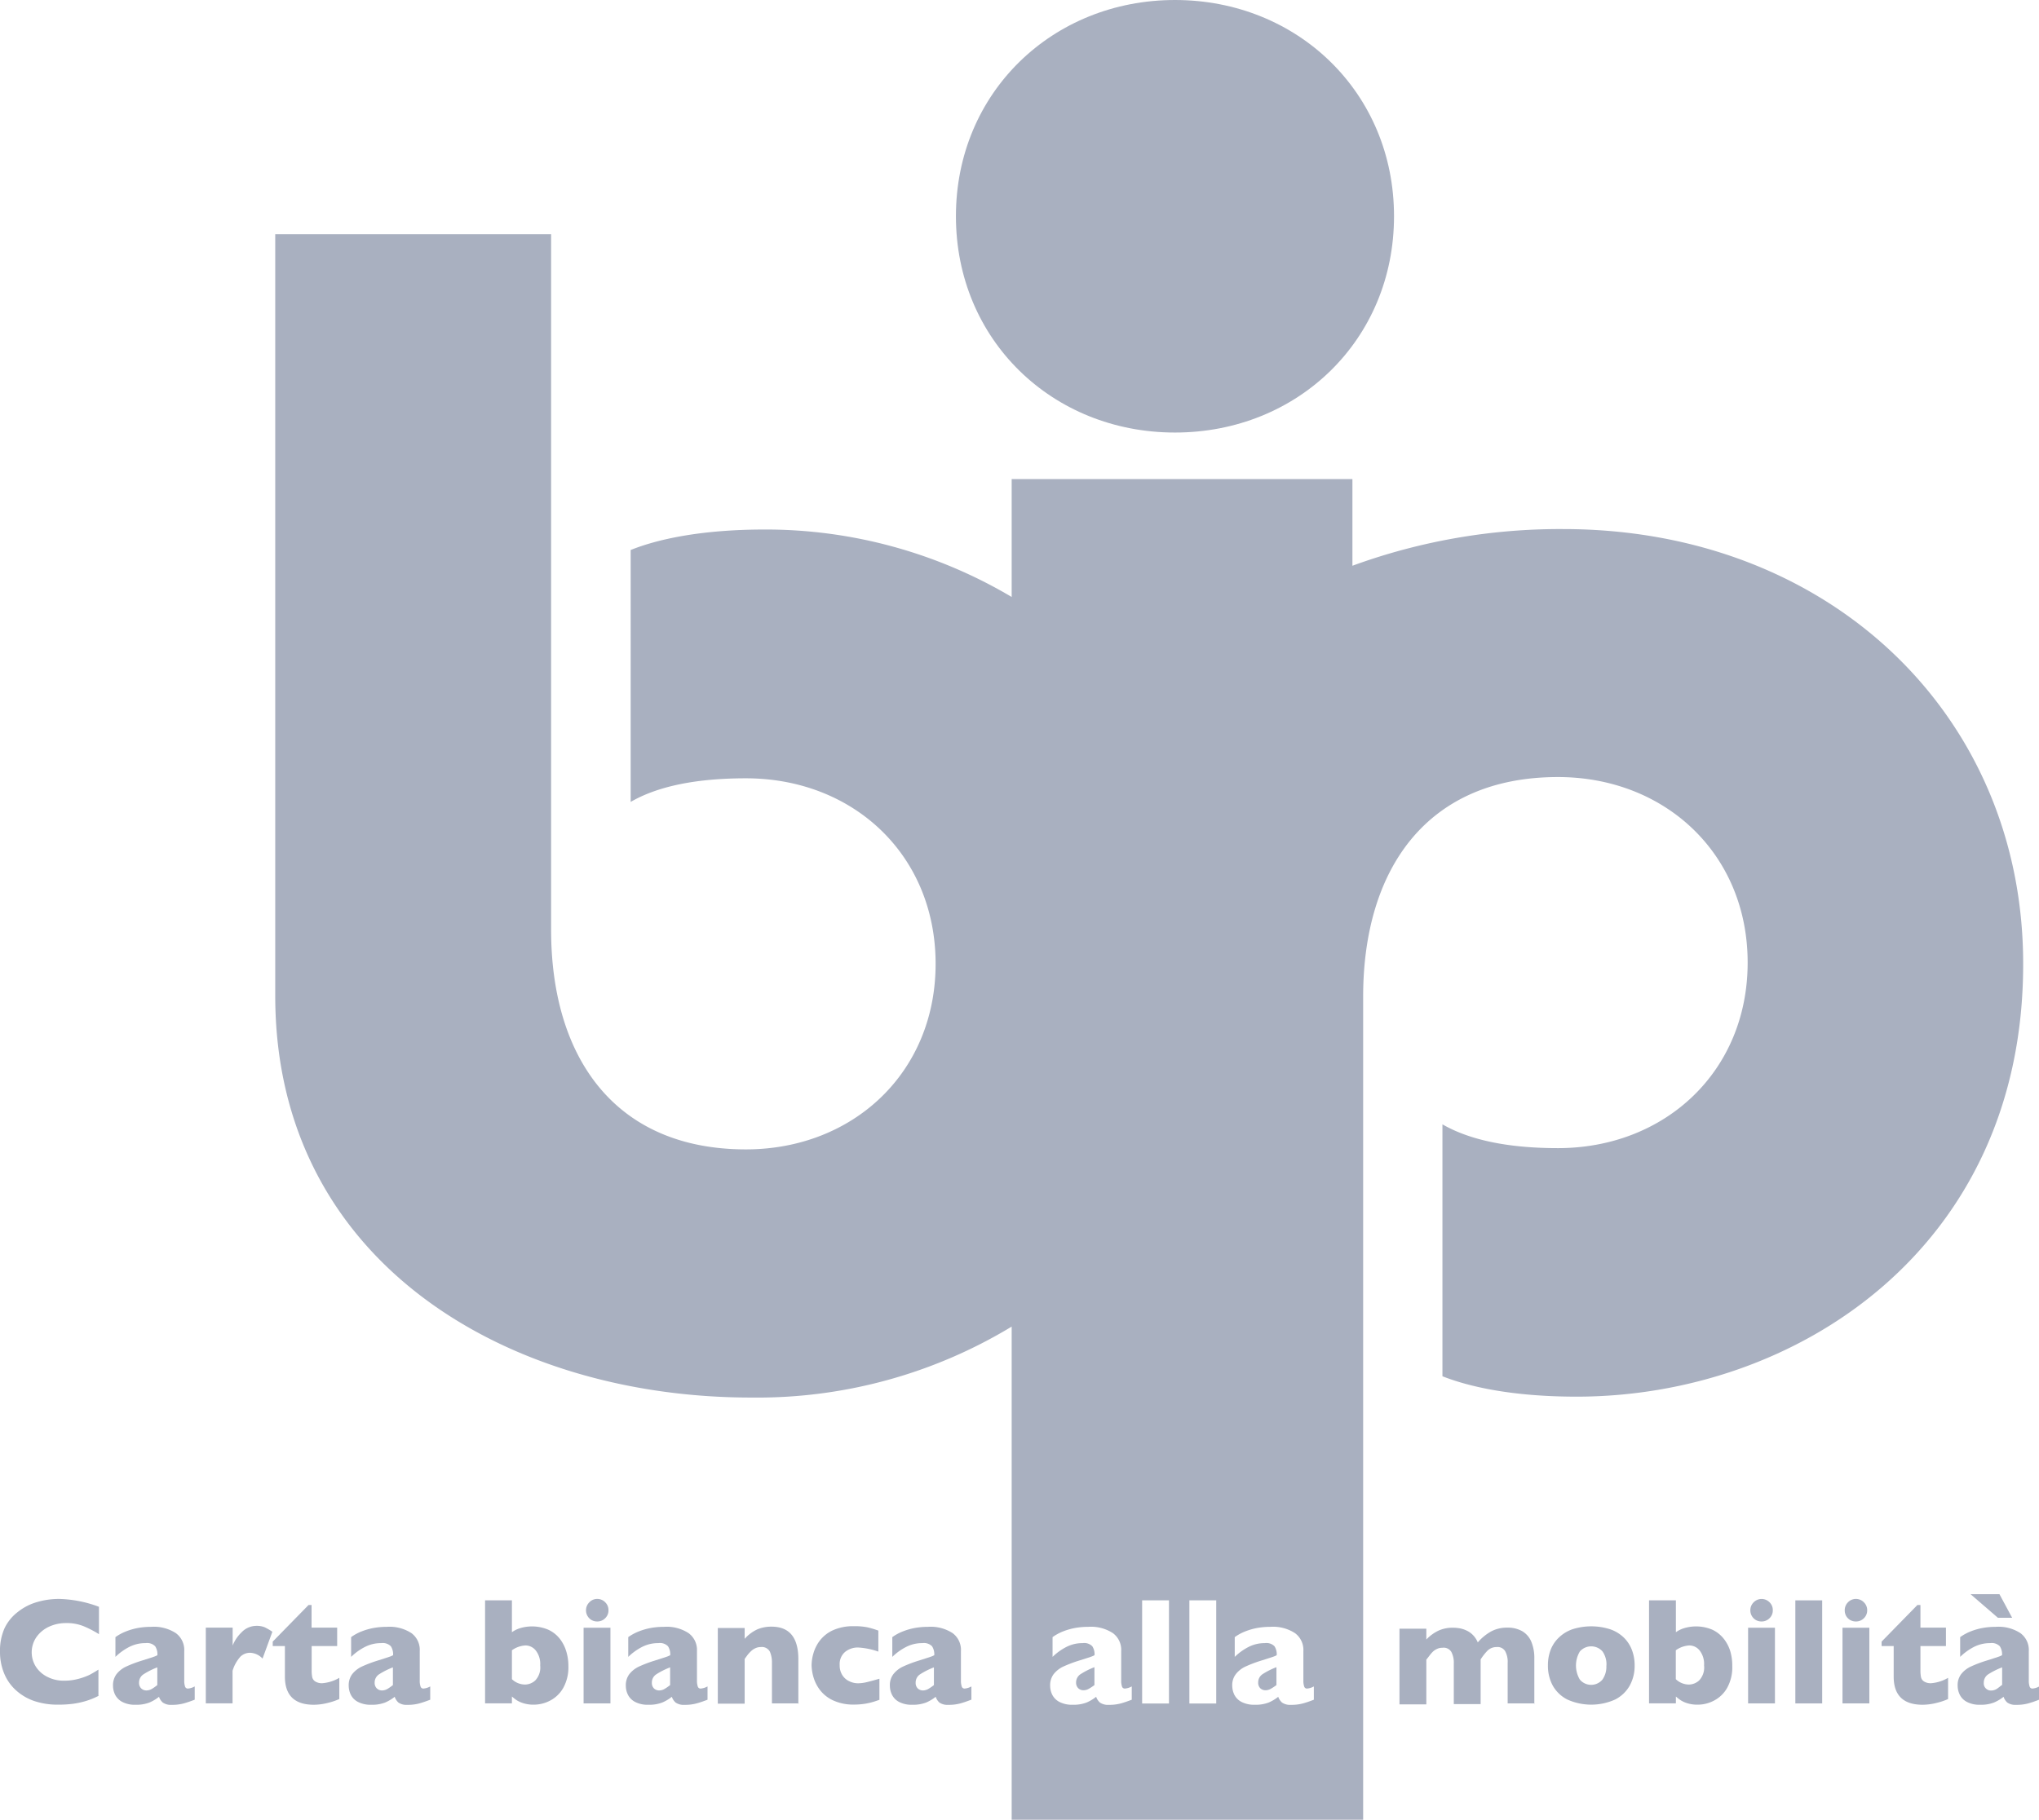 <svg id="Layer_1" data-name="Layer 1" xmlns="http://www.w3.org/2000/svg" viewBox="0 0 227.87 203.42"><title>img_biglietto</title>
<path class="cls-1" style="fill:#a9b0c0" d="M11.06,189.54a8.56,8.56,0,0,1-1.46.6,9.47,9.47,0,0,1-1.51.32,12.75,12.75,0,0,1-1.57.09,8.2,8.2,0,0,1-2.7-.41,5.88,5.88,0,0,1-2.07-1.23A5.19,5.19,0,0,1,.44,187,6.29,6.29,0,0,1,0,184.64,6.18,6.18,0,0,1,.51,182,5,5,0,0,1,2,180.18a6.14,6.14,0,0,1,2.11-1.09,8.76,8.76,0,0,1,2.5-.36,13.55,13.55,0,0,1,4.45.88v3.06a11.66,11.66,0,0,0-1.69-.88,5,5,0,0,0-2-.36,4.44,4.44,0,0,0-1.88.4A3.52,3.52,0,0,0,4.07,183,3,3,0,0,0,4,186.29a3.22,3.22,0,0,0,1.29,1.15,4,4,0,0,0,1.87.43,6,6,0,0,0,1.58-.2,7.06,7.06,0,0,0,1.26-.45,12,12,0,0,0,1-.59v2.92Z" transform="translate(0 0)"/>
<path class="cls-1" style="fill:#a9b0c0" d="M21.74,190c-0.43.17-.84,0.31-1.21,0.41a4.86,4.86,0,0,1-1.34.16,1.57,1.57,0,0,1-1-.26,1.5,1.5,0,0,1-.42-0.64,4.51,4.51,0,0,1-1.07.64,4,4,0,0,1-1.55.25,3,3,0,0,1-1.49-.32,1.87,1.87,0,0,1-.8-0.81,2.31,2.31,0,0,1-.23-1,2.06,2.06,0,0,1,.39-1.29,2.94,2.94,0,0,1,1.06-.84,14.35,14.35,0,0,1,1.76-.67l0.95-.3,0.47-.16a2.07,2.07,0,0,0,.33-0.15,1.63,1.63,0,0,0-.25-1,1.27,1.27,0,0,0-1.08-.35,3.91,3.91,0,0,0-1.82.43,6.37,6.37,0,0,0-1.54,1.11V183a5.38,5.38,0,0,1,1.21-.65,7.1,7.1,0,0,1,1.35-.38,8.36,8.36,0,0,1,1.43-.12,4.49,4.49,0,0,1,2.77.71,2.33,2.33,0,0,1,.93,2v3.26a2.09,2.09,0,0,0,.09.7,0.32,0.32,0,0,0,.32.23,1.83,1.83,0,0,0,.76-0.24V190Zm-4.16-1.62v-2a8.25,8.25,0,0,0-1.55.78,1.09,1.09,0,0,0-.49.93,0.84,0.84,0,0,0,.25.65,0.83,0.83,0,0,0,.57.22,1.22,1.22,0,0,0,.61-0.17A5.69,5.69,0,0,0,17.58,188.36Z" transform="translate(0 0)"/>
<path class="cls-1" style="fill:#a9b0c0" d="M30.44,182.4l-1.1,3a2,2,0,0,0-1.38-.65,1.55,1.55,0,0,0-1.09.43,4.16,4.16,0,0,0-.88,1.58v3.64H23v-8.46h3v2a4.22,4.22,0,0,1,1-1.48,2.3,2.3,0,0,1,1.68-.72,2.35,2.35,0,0,1,.88.15A6.56,6.56,0,0,1,30.44,182.4Z" transform="translate(0 0)"/>
<path class="cls-1" style="fill:#a9b0c0" d="M37.92,189.92a7.09,7.09,0,0,1-1.28.43,6.45,6.45,0,0,1-1.57.21q-3.23,0-3.23-3.15V184H30.48V183.5l4-4.09h0.34v2.53h2.86V184H34.83v2.7a3.81,3.81,0,0,0,.06.76,0.77,0.77,0,0,0,.33.49,1.4,1.4,0,0,0,.82.2,4.43,4.43,0,0,0,1.88-.6v2.34Z" transform="translate(0 0)"/>
<path class="cls-1" style="fill:#a9b0c0" d="M48.07,190c-0.44.17-.84,0.31-1.21,0.41a4.87,4.87,0,0,1-1.34.16,1.58,1.58,0,0,1-1-.26,1.53,1.53,0,0,1-.41-0.64,4.59,4.59,0,0,1-1.07.64,4,4,0,0,1-1.55.25,3.05,3.05,0,0,1-1.49-.32,1.83,1.83,0,0,1-.8-0.81,2.33,2.33,0,0,1-.23-1,2.06,2.06,0,0,1,.39-1.29,3,3,0,0,1,1.06-.84,14.37,14.37,0,0,1,1.76-.67l0.94-.3,0.48-.16a2.44,2.44,0,0,0,.33-0.15,1.65,1.65,0,0,0-.25-1,1.28,1.28,0,0,0-1.08-.35,3.91,3.91,0,0,0-1.82.43,6.32,6.32,0,0,0-1.54,1.11V183a5.33,5.33,0,0,1,1.2-.65,7.22,7.22,0,0,1,1.36-.38,8.32,8.32,0,0,1,1.43-.12,4.48,4.48,0,0,1,2.76.71,2.33,2.33,0,0,1,.92,2v3.26a2,2,0,0,0,.09.7,0.32,0.32,0,0,0,.32.23,1.85,1.85,0,0,0,.76-0.24V190Zm-4.16-1.62v-2a8.34,8.34,0,0,0-1.55.78,1.09,1.09,0,0,0-.49.93,0.85,0.85,0,0,0,.25.65,0.83,0.83,0,0,0,.57.22,1.22,1.22,0,0,0,.61-0.17A5.52,5.52,0,0,0,43.91,188.36Z" transform="translate(0 0)"/>
<path class="cls-1" style="fill:#a9b0c0" d="M63.52,186.23a4.72,4.72,0,0,1-.57,2.44,3.6,3.6,0,0,1-1.46,1.42,3.93,3.93,0,0,1-1.81.46,3.8,3.8,0,0,1-1.15-.15,3.17,3.17,0,0,1-.76-0.33,5.94,5.94,0,0,1-.56-0.43v0.76h-3V178.89h3v3.56a3.19,3.19,0,0,1,.91-0.45,4.65,4.65,0,0,1,3.15.17,3.49,3.49,0,0,1,1.28,1,4.29,4.29,0,0,1,.73,1.41A5.54,5.54,0,0,1,63.52,186.23Zm-3.15-.07a2.45,2.45,0,0,0-.49-1.66,1.48,1.48,0,0,0-1.16-.57,2.87,2.87,0,0,0-1.51.54v3.23a2.13,2.13,0,0,0,1.51.6,1.72,1.72,0,0,0,1.1-.46A2.1,2.1,0,0,0,60.37,186.17Z" transform="translate(0 0)"/>
<path class="cls-1" style="fill:#a9b0c0" d="M68.22,190.41h-3v-8.46h3v8.46ZM68,180a1.19,1.19,0,0,1-.37.89,1.22,1.22,0,0,1-.89.36,1.27,1.27,0,0,1-.63-0.16,1.22,1.22,0,0,1-.45-0.45,1.25,1.25,0,0,1-.17-0.64,1.23,1.23,0,0,1,.37-0.89,1.2,1.2,0,0,1,.89-0.38,1.22,1.22,0,0,1,.89.38A1.2,1.2,0,0,1,68,180Z" transform="translate(0 0)"/>
<path class="cls-1" style="fill:#a9b0c0" d="M79.06,190c-0.44.17-.84,0.31-1.22,0.41a4.84,4.84,0,0,1-1.34.16,1.57,1.57,0,0,1-1-.26,1.52,1.52,0,0,1-.42-0.64,4.47,4.47,0,0,1-1.07.64,4,4,0,0,1-1.55.25,3,3,0,0,1-1.49-.32,1.85,1.85,0,0,1-.8-0.81,2.27,2.27,0,0,1-.23-1,2.06,2.06,0,0,1,.39-1.29,3,3,0,0,1,1.06-.84,14.41,14.41,0,0,1,1.76-.67l0.94-.3,0.48-.16a2.39,2.39,0,0,0,.33-0.15,1.61,1.61,0,0,0-.25-1,1.26,1.26,0,0,0-1.08-.35,3.91,3.91,0,0,0-1.82.43,6.39,6.39,0,0,0-1.54,1.11V183a5.48,5.48,0,0,1,1.21-.65,7.19,7.19,0,0,1,1.35-.38,8.38,8.38,0,0,1,1.43-.12,4.47,4.47,0,0,1,2.76.71,2.33,2.33,0,0,1,.93,2v3.26a2.17,2.17,0,0,0,.09.7,0.32,0.32,0,0,0,.32.23,1.87,1.87,0,0,0,.77-0.24V190Zm-4.17-1.62v-2a8.34,8.34,0,0,0-1.55.78,1.09,1.09,0,0,0-.49.93,0.85,0.85,0,0,0,.24.65,0.84,0.84,0,0,0,.57.22,1.22,1.22,0,0,0,.61-0.17A5.42,5.42,0,0,0,74.89,188.36Z" transform="translate(0 0)"/>
<path class="cls-1" style="fill:#a9b0c0" d="M89.27,190.41h-3v-4.56a3,3,0,0,0-.23-1.22,1,1,0,0,0-1-.52,1.42,1.42,0,0,0-.64.14,1.78,1.78,0,0,0-.5.35,3.9,3.9,0,0,0-.37.41l-0.31.43v5h-3v-8.46h3v1.21a4.38,4.38,0,0,1,1.42-1.06,4,4,0,0,1,1.58-.3q3,0,3,3.64v5Z" transform="translate(0 0)"/>
<path class="cls-1" style="fill:#a9b0c0" d="M98.3,190c-0.25.09-.51,0.18-0.79,0.26a6.93,6.93,0,0,1-.93.2,7.47,7.47,0,0,1-1.13.08,5.35,5.35,0,0,1-2.35-.47,3.92,3.92,0,0,1-1.48-1.18,4.37,4.37,0,0,1-.72-1.45,5.09,5.09,0,0,1-.2-1.31,4.9,4.9,0,0,1,.2-1.3,4.32,4.32,0,0,1,.71-1.43,3.87,3.87,0,0,1,1.46-1.16,5.42,5.42,0,0,1,2.37-.46,7.09,7.09,0,0,1,1.53.13,10.16,10.16,0,0,1,1.19.36v2.35a8.14,8.14,0,0,0-2.28-.46,2.25,2.25,0,0,0-1.42.48,1.77,1.77,0,0,0-.62,1.49,2,2,0,0,0,.31,1.14,1.82,1.82,0,0,0,.78.67,2.24,2.24,0,0,0,.95.22,4.45,4.45,0,0,0,1-.13q0.58-.14,1.4-0.38V190Z" transform="translate(0 0)"/>
<path class="cls-1" style="fill:#a9b0c0" d="M108.53,190c-0.44.17-.84,0.31-1.21,0.41a4.87,4.87,0,0,1-1.34.16,1.58,1.58,0,0,1-1-.26,1.51,1.51,0,0,1-.41-0.64,4.54,4.54,0,0,1-1.07.64,4,4,0,0,1-1.54.25,3,3,0,0,1-1.49-.32,1.82,1.82,0,0,1-.79-0.81,2.27,2.27,0,0,1-.23-1,2,2,0,0,1,.39-1.29,2.94,2.94,0,0,1,1.06-.84,14.17,14.17,0,0,1,1.76-.67l0.94-.3,0.48-.16a2.36,2.36,0,0,0,.33-0.15,1.64,1.64,0,0,0-.25-1,1.28,1.28,0,0,0-1.08-.35,3.9,3.9,0,0,0-1.82.43,6.3,6.3,0,0,0-1.54,1.11V183a5.31,5.31,0,0,1,1.21-.65,7.11,7.11,0,0,1,1.35-.38,8.38,8.38,0,0,1,1.43-.12,4.48,4.48,0,0,1,2.76.71,2.33,2.33,0,0,1,.92,2v3.26a2.1,2.1,0,0,0,.09.7,0.32,0.32,0,0,0,.32.23,1.83,1.83,0,0,0,.76-0.24V190Zm-4.16-1.62v-2a8.33,8.33,0,0,0-1.55.78,1.09,1.09,0,0,0-.49.93,0.85,0.85,0,0,0,.24.65,0.84,0.84,0,0,0,.57.22,1.24,1.24,0,0,0,.61-0.17A5.61,5.61,0,0,0,104.37,188.36Z" transform="translate(0 0)"/>
<path class="cls-1" style="fill:#a9b0c0" d="M120.26,188.07a0.85,0.85,0,0,0,.25.65,0.84,0.84,0,0,0,.57.22,1.23,1.23,0,0,0,.61-0.17,5.51,5.51,0,0,0,.62-0.41v-2a8.34,8.34,0,0,0-1.55.78A1.09,1.09,0,0,0,120.26,188.07Z" transform="translate(0 0)"/>
<path class="cls-1" style="fill:#a9b0c0" d="M131.31,48.35c13.72,0,24.48-10.36,24.48-24.18S145,0,131.31,0s-24.48,10.36-24.48,24.17S117.59,48.35,131.31,48.35Z" transform="translate(0 0)"/>
<path class="cls-1" style="fill:#a9b0c0" d="M140.61,188.07a0.85,0.85,0,0,0,.24.65,0.84,0.84,0,0,0,.57.22,1.22,1.22,0,0,0,.61-0.17,5.89,5.89,0,0,0,.62-0.41v-2a8.18,8.18,0,0,0-1.55.78A1.09,1.09,0,0,0,140.61,188.07Z" transform="translate(0 0)"/>
<path class="cls-1" style="fill:#a9b0c0" d="M174.69,59.14a67.55,67.55,0,0,0-23.55,4.1V53.55H113.06V66.73a53.88,53.88,0,0,0-27.58-7.54c-7.32,0-12.14,1.14-15,2.29V89.64C72.77,88.31,76.62,87,83.36,87c12,0,21.2,8.56,21.2,20.74s-9.25,20.74-21.2,20.74c-14.64,0-21.77-10.27-21.77-24.54V26.18H30.76v85.14c0,29.68,25.82,44.9,53.18,44.9a54.87,54.87,0,0,0,29.12-7.93v55.12h39.28v-92c0-14.27,7.13-24.55,21.77-24.55,11.95,0,21.2,8.56,21.2,20.74s-9.25,20.74-21.2,20.74c-6.74,0-10.6-1.33-12.91-2.66v28.16c2.89,1.14,7.71,2.28,15,2.28,24.47,0,49.9-16.55,49.9-48.33C226.14,80.06,204.56,59.14,174.69,59.14ZM126.47,190c-0.44.17-.84,0.31-1.21,0.41a4.89,4.89,0,0,1-1.34.16,1.57,1.57,0,0,1-1-.26,1.54,1.54,0,0,1-.42-0.64,4.55,4.55,0,0,1-1.07.64,4,4,0,0,1-1.55.25,3.05,3.05,0,0,1-1.49-.32,1.85,1.85,0,0,1-.8-0.81,2.29,2.29,0,0,1-.23-1,2.06,2.06,0,0,1,.39-1.29,3,3,0,0,1,1.06-.84,14.76,14.76,0,0,1,1.76-.67l0.95-.3,0.47-.16a2.19,2.19,0,0,0,.33-0.15,1.62,1.62,0,0,0-.25-1,1.27,1.27,0,0,0-1.08-.35,3.91,3.91,0,0,0-1.82.43,6.31,6.31,0,0,0-1.54,1.11V183a5.41,5.41,0,0,1,1.2-.65,7.28,7.28,0,0,1,1.36-.38,8.36,8.36,0,0,1,1.43-.12,4.47,4.47,0,0,1,2.76.71,2.32,2.32,0,0,1,.92,2v3.26a2.08,2.08,0,0,0,.09.7,0.32,0.32,0,0,0,.32.23,1.84,1.84,0,0,0,.77-0.24V190Zm4.17,0.42h-3V178.89h3v11.52Zm5.28,0h-3V178.89h3v11.52Zm10.9-.42c-0.43.17-.84,0.31-1.21,0.41a4.85,4.85,0,0,1-1.34.16,1.58,1.58,0,0,1-1-.26,1.55,1.55,0,0,1-.42-0.64,4.52,4.52,0,0,1-1.07.64,4,4,0,0,1-1.55.25,3.05,3.05,0,0,1-1.49-.32,1.85,1.85,0,0,1-.8-0.81,2.35,2.35,0,0,1-.23-1,2,2,0,0,1,.4-1.29,2.9,2.9,0,0,1,1.06-.84,14.33,14.33,0,0,1,1.76-.67l0.94-.3,0.48-.16a2.35,2.35,0,0,0,.33-0.15,1.62,1.62,0,0,0-.25-1,1.27,1.27,0,0,0-1.08-.35,3.92,3.92,0,0,0-1.82.43,6.28,6.28,0,0,0-1.54,1.11V183a5.27,5.27,0,0,1,1.2-.65,7.21,7.21,0,0,1,1.35-.38,8.43,8.43,0,0,1,1.43-.12,4.48,4.48,0,0,1,2.76.71,2.33,2.33,0,0,1,.93,2v3.26a2.08,2.08,0,0,0,.09.7,0.32,0.32,0,0,0,.32.23,1.84,1.84,0,0,0,.76-0.24V190Z" transform="translate(0 0)"/>
<path class="cls-1" style="fill:#a9b0c0" d="M171.49,190.41h-3v-4.51a2.5,2.5,0,0,0-.29-1.35,1,1,0,0,0-.94-0.44,1.44,1.44,0,0,0-1,.38,6.19,6.19,0,0,0-.79,1v5h-3v-4.51a2.61,2.61,0,0,0-.27-1.32,1,1,0,0,0-1-.47,1.39,1.39,0,0,0-.61.13,1.73,1.73,0,0,0-.45.3,4,4,0,0,0-.42.49l-0.32.41v5h-3v-8.46h3v1.21a4.59,4.59,0,0,1,1.37-1,3.76,3.76,0,0,1,1.61-.32,4.31,4.31,0,0,1,.83.08,3.14,3.14,0,0,1,.76.27,2.39,2.39,0,0,1,.69.52,2.57,2.57,0,0,1,.49.77,5.5,5.5,0,0,1,1.5-1.23,3.71,3.71,0,0,1,1.79-.42,3.25,3.25,0,0,1,1.7.41,2.47,2.47,0,0,1,1,1.18,4.72,4.72,0,0,1,.33,1.86v5.16Z" transform="translate(0 0)"/>
<path class="cls-1" style="fill:#a9b0c0" d="M182.68,186.17a4.54,4.54,0,0,1-.55,2.25,3.89,3.89,0,0,1-1.64,1.56,6.5,6.5,0,0,1-5.32,0,3.88,3.88,0,0,1-1.64-1.56,4.62,4.62,0,0,1-.54-2.25,4.76,4.76,0,0,1,.3-1.74,3.79,3.79,0,0,1,.92-1.38,4.14,4.14,0,0,1,1.52-.93,6.95,6.95,0,0,1,4.21,0,4.13,4.13,0,0,1,1.52.92,3.84,3.84,0,0,1,.91,1.38A4.78,4.78,0,0,1,182.68,186.17Zm-3.15,0a2.51,2.51,0,0,0-.44-1.57,1.69,1.69,0,0,0-2.53,0,3.06,3.06,0,0,0,0,3.15,1.65,1.65,0,0,0,2.52,0A2.52,2.52,0,0,0,179.52,186.17Z" transform="translate(0 0)"/>
<path class="cls-1" style="fill:#a9b0c0" d="M193.59,186.23a4.69,4.69,0,0,1-.57,2.44,3.59,3.59,0,0,1-1.46,1.42,3.9,3.9,0,0,1-1.81.46,3.79,3.79,0,0,1-1.15-.15,3,3,0,0,1-.75-0.33,5.38,5.38,0,0,1-.56-0.43v0.76h-3V178.89h3v3.56a3.17,3.17,0,0,1,.92-0.45,4.65,4.65,0,0,1,3.15.17,3.54,3.54,0,0,1,1.27,1,4.25,4.25,0,0,1,.74,1.41A5.6,5.6,0,0,1,193.59,186.23Zm-3.15-.07a2.47,2.47,0,0,0-.49-1.66,1.48,1.48,0,0,0-1.16-.57,2.87,2.87,0,0,0-1.51.54v3.23a2.13,2.13,0,0,0,1.51.6,1.72,1.72,0,0,0,1.1-.46A2.1,2.1,0,0,0,190.44,186.17Z" transform="translate(0 0)"/>
<path class="cls-1" style="fill:#a9b0c0" d="M198.36,190.41h-3v-8.46h3v8.46ZM198.12,180a1.18,1.18,0,0,1-.37.89,1.22,1.22,0,0,1-.89.36,1.26,1.26,0,0,1-.63-0.16,1.25,1.25,0,0,1-.45-0.45,1.27,1.27,0,0,1-.17-0.64,1.23,1.23,0,0,1,.37-0.89,1.24,1.24,0,0,1,1.78,0A1.19,1.19,0,0,1,198.12,180Z" transform="translate(0 0)"/>
<path class="cls-1" style="fill:#a9b0c0" d="M203.64,190.41h-3V178.89h3v11.52Z" transform="translate(0 0)"/>
<path class="cls-1" style="fill:#a9b0c0" d="M208.91,190.41h-3v-8.46h3v8.46ZM208.67,180a1.21,1.21,0,0,1-.37.89,1.23,1.23,0,0,1-.89.36,1.28,1.28,0,0,1-.64-0.16,1.26,1.26,0,0,1-.45-0.45,1.29,1.29,0,0,1-.16-0.64,1.23,1.23,0,0,1,.36-0.89,1.22,1.22,0,0,1,.89-0.38,1.23,1.23,0,0,1,.89.38A1.22,1.22,0,0,1,208.67,180Z" transform="translate(0 0)"/>
<path class="cls-1" style="fill:#a9b0c0" d="M217.71,189.92a6.79,6.79,0,0,1-1.28.43,6.39,6.39,0,0,1-1.57.21c-2.15,0-3.23-1.05-3.23-3.15V184h-1.35V183.5l4-4.09h0.34v2.53h2.85V184h-2.85v2.7a4.09,4.09,0,0,0,.06.76,0.77,0.77,0,0,0,.33.49,1.38,1.38,0,0,0,.82.2,4.4,4.4,0,0,0,1.88-.6v2.34Z" transform="translate(0 0)"/>
<path class="cls-1" style="fill:#a9b0c0" d="M227.87,190c-0.44.17-.84,0.31-1.21,0.41a4.88,4.88,0,0,1-1.34.16,1.58,1.58,0,0,1-1-.26,1.53,1.53,0,0,1-.41-0.64,4.56,4.56,0,0,1-1.07.64,4,4,0,0,1-1.54.25,3,3,0,0,1-1.49-.32,1.83,1.83,0,0,1-.8-0.81,2.32,2.32,0,0,1-.23-1,2,2,0,0,1,.39-1.29,2.93,2.93,0,0,1,1.06-.84,14.15,14.15,0,0,1,1.76-.67l0.94-.3,0.48-.16a2.46,2.46,0,0,0,.33-0.15,1.63,1.63,0,0,0-.25-1,1.27,1.27,0,0,0-1.08-.35,3.92,3.92,0,0,0-1.82.43,6.33,6.33,0,0,0-1.53,1.11V183a5.43,5.43,0,0,1,1.2-.65,7.2,7.2,0,0,1,1.35-.38,8.37,8.37,0,0,1,1.43-.12,4.46,4.46,0,0,1,2.76.71,2.33,2.33,0,0,1,.93,2v3.26a2.12,2.12,0,0,0,.09.7,0.32,0.32,0,0,0,.32.23,1.83,1.83,0,0,0,.76-0.24V190Zm-3-9.16h-1.59l-3.06-2.64h3.23Zm-1.12,7.54v-2a8.29,8.29,0,0,0-1.56.78,1.1,1.1,0,0,0-.49.93,0.8,0.8,0,0,0,.82.88,1.22,1.22,0,0,0,.61-0.17A5.62,5.62,0,0,0,223.7,188.36Z" transform="translate(0 0)"/></svg>
